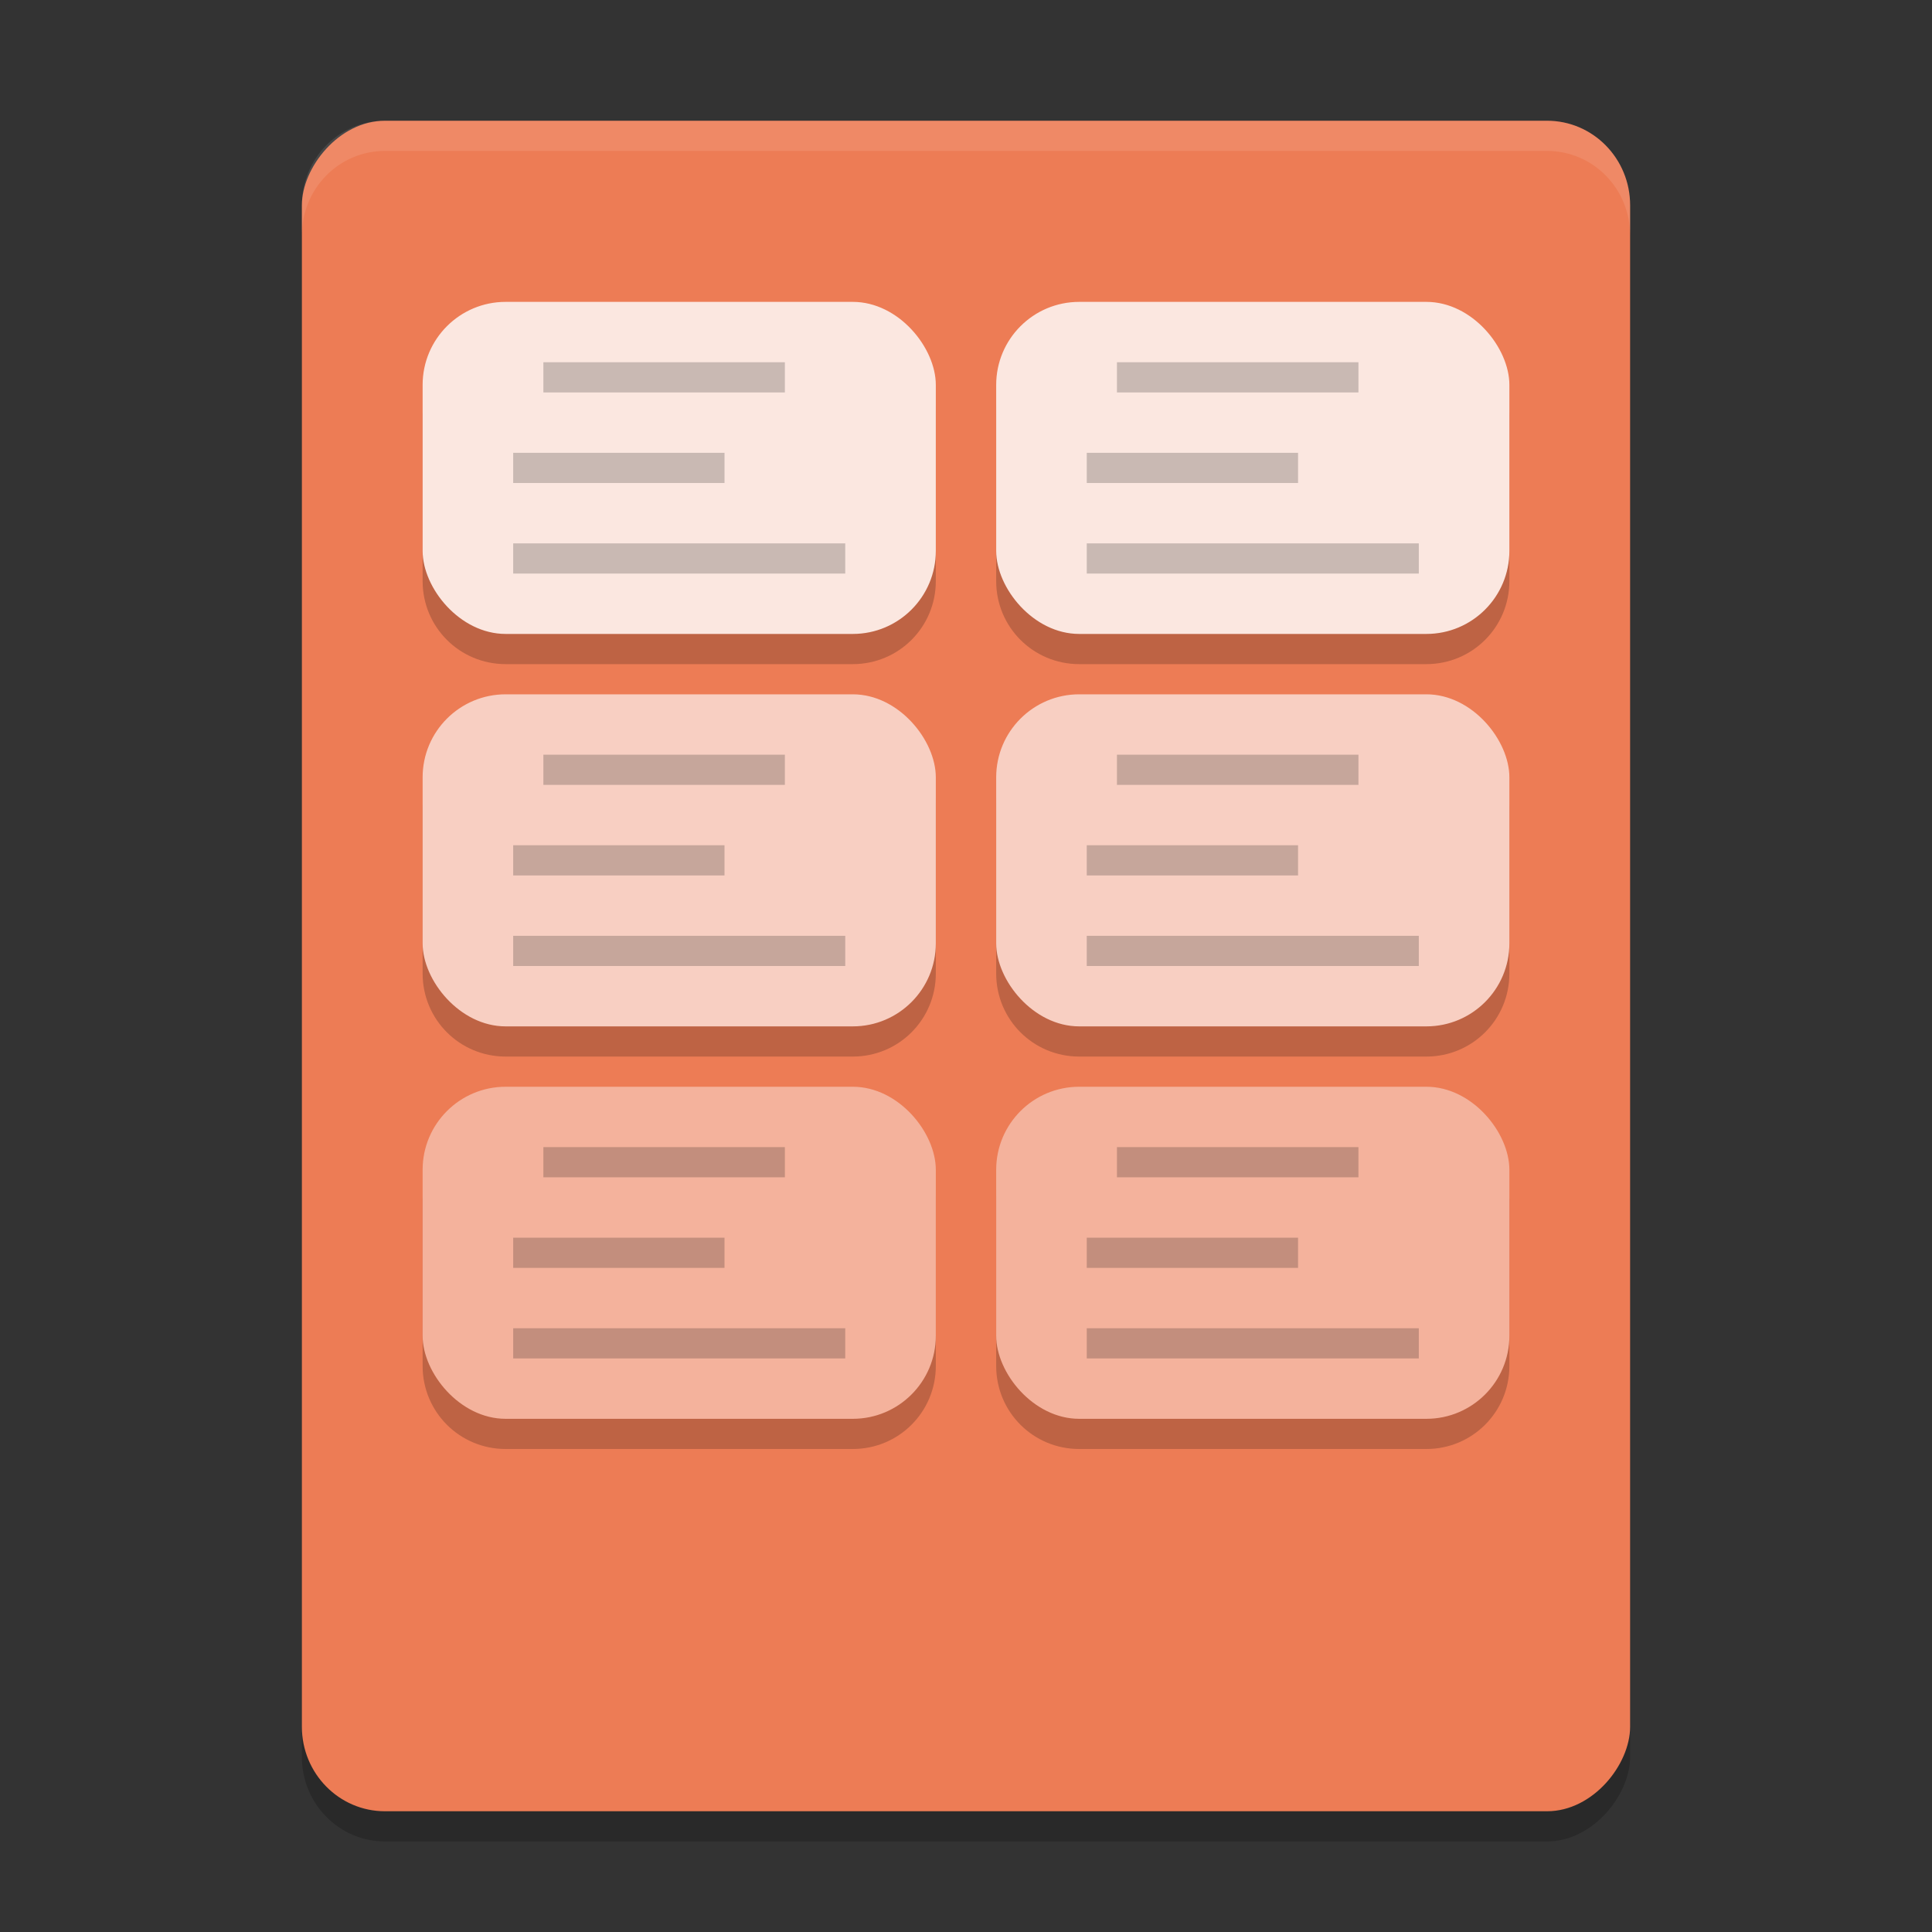 <svg xmlns="http://www.w3.org/2000/svg" width="64" height="64" version="1">
 <rect width="100%" height="100%" fill="#333333" stroke="none"/>
 <rect style="opacity:0.2" width="44" height="56" x="-54" y="5" rx="2.75" ry="2.8" transform="scale(-1,1)"/>
 <rect style="fill:#ed7c55" width="44" height="56" x="-54" y="4" rx="2.75" ry="2.8" transform="scale(-1,1)"/>
 <path style="opacity:0.2" d="M 16.75,11 C 15.226,11 14,12.226 14,13.75 l 0,5.5 c 0,1.524 1.226,2.75 2.75,2.75 l 11.5,0 C 29.773,22 31,20.773 31,19.25 l 0,-5.5 C 31,12.226 29.773,11 28.25,11 l -11.5,0 z m 19,0 C 34.227,11 33,12.226 33,13.75 l 0,5.5 c 0,1.524 1.226,2.75 2.75,2.75 l 11.5,0 C 48.773,22 50,20.773 50,19.25 l 0,-5.5 C 50,12.226 48.773,11 47.25,11 l -11.5,0 z m -19,13 C 15.226,24 14,25.227 14,26.75 l 0,5.5 c 0,1.524 1.226,2.75 2.75,2.75 l 11.5,0 C 29.773,35 31,33.773 31,32.25 l 0,-5.5 C 31,25.227 29.773,24 28.25,24 l -11.5,0 z m 19,0 C 34.227,24 33,25.227 33,26.75 l 0,5.5 c 0,1.524 1.226,2.75 2.75,2.75 l 11.5,0 C 48.773,35 50,33.773 50,32.25 l 0,-5.5 C 50,25.227 48.773,24 47.25,24 l -11.5,0 z m -19,13 C 15.226,37 14,38.227 14,39.75 l 0,5.5 c 0,1.524 1.226,2.75 2.75,2.75 l 11.5,0 C 29.773,48 31,46.773 31,45.25 l 0,-5.5 C 31,38.227 29.773,37 28.25,37 l -11.5,0 z m 19,0 C 34.227,37 33,38.227 33,39.75 l 0,5.5 c 0,1.524 1.226,2.75 2.75,2.75 l 11.5,0 C 48.773,48 50,46.773 50,45.25 l 0,-5.5 C 50,38.227 48.773,37 47.25,37 l -11.5,0 z"/>
 <rect style="fill:#fbe7e0" width="17" height="11" x="14" y="10" ry="2.75"/>
 <path style="opacity:0.2" d="m 18,12 0,1 8,0 0,-1 z m -1,3 0,1 7,0 0,-1 z m 0,3 0,1 11,0 0,-1 z"/>
 <rect style="fill:#fbe7e0" width="17" height="11" x="33" y="10" ry="2.75"/>
 <path style="opacity:0.2" d="m 37,12 0,1 8,0 0,-1 z m -1,3 0,1 7,0 0,-1 z m 0,3 0,1 11,0 0,-1 z"/>
 <rect style="fill:#f8cfc2" width="17" height="11" x="14" y="23" ry="2.75"/>
 <path style="opacity:0.2" d="m 18,25 0,1 8,0 0,-1 z m -1,3 0,1 7,0 0,-1 z m 0,3 0,1 11,0 0,-1 z"/>
 <rect style="fill:#f8cfc2" width="17" height="11" x="33" y="23" ry="2.75"/>
 <path style="opacity:0.2" d="m 37,25 0,1 8,0 0,-1 z m -1,3 0,1 7,0 0,-1 z m 0,3 0,1 11,0 0,-1 z"/>
 <rect style="fill:#f4b29c" width="17" height="11" x="14" y="36" ry="2.75"/>
 <path style="opacity:0.2" d="m 18,38 0,1 8,0 0,-1 z m -1,3 0,1 7,0 0,-1 z m 0,3 0,1 11,0 0,-1 z"/>
 <rect style="fill:#f4b29c" width="17" height="11" x="33" y="36" ry="2.75"/>
 <path style="opacity:0.2" d="m 37,38 0,1 8,0 0,-1 z m -1,3 0,1 7,0 0,-1 z m 0,3 0,1 11,0 0,-1 z"/>
 <path style="fill:#ffffff;opacity:0.1" d="M 12.75 4 C 11.226 4 10 5.25 10 6.801 L 10 7.801 C 10 6.25 11.226 5 12.75 5 L 51.25 5 C 52.773 5 54 6.25 54 7.801 L 54 6.801 C 54 5.25 52.773 4 51.25 4 L 12.75 4 z"/>
</svg>

